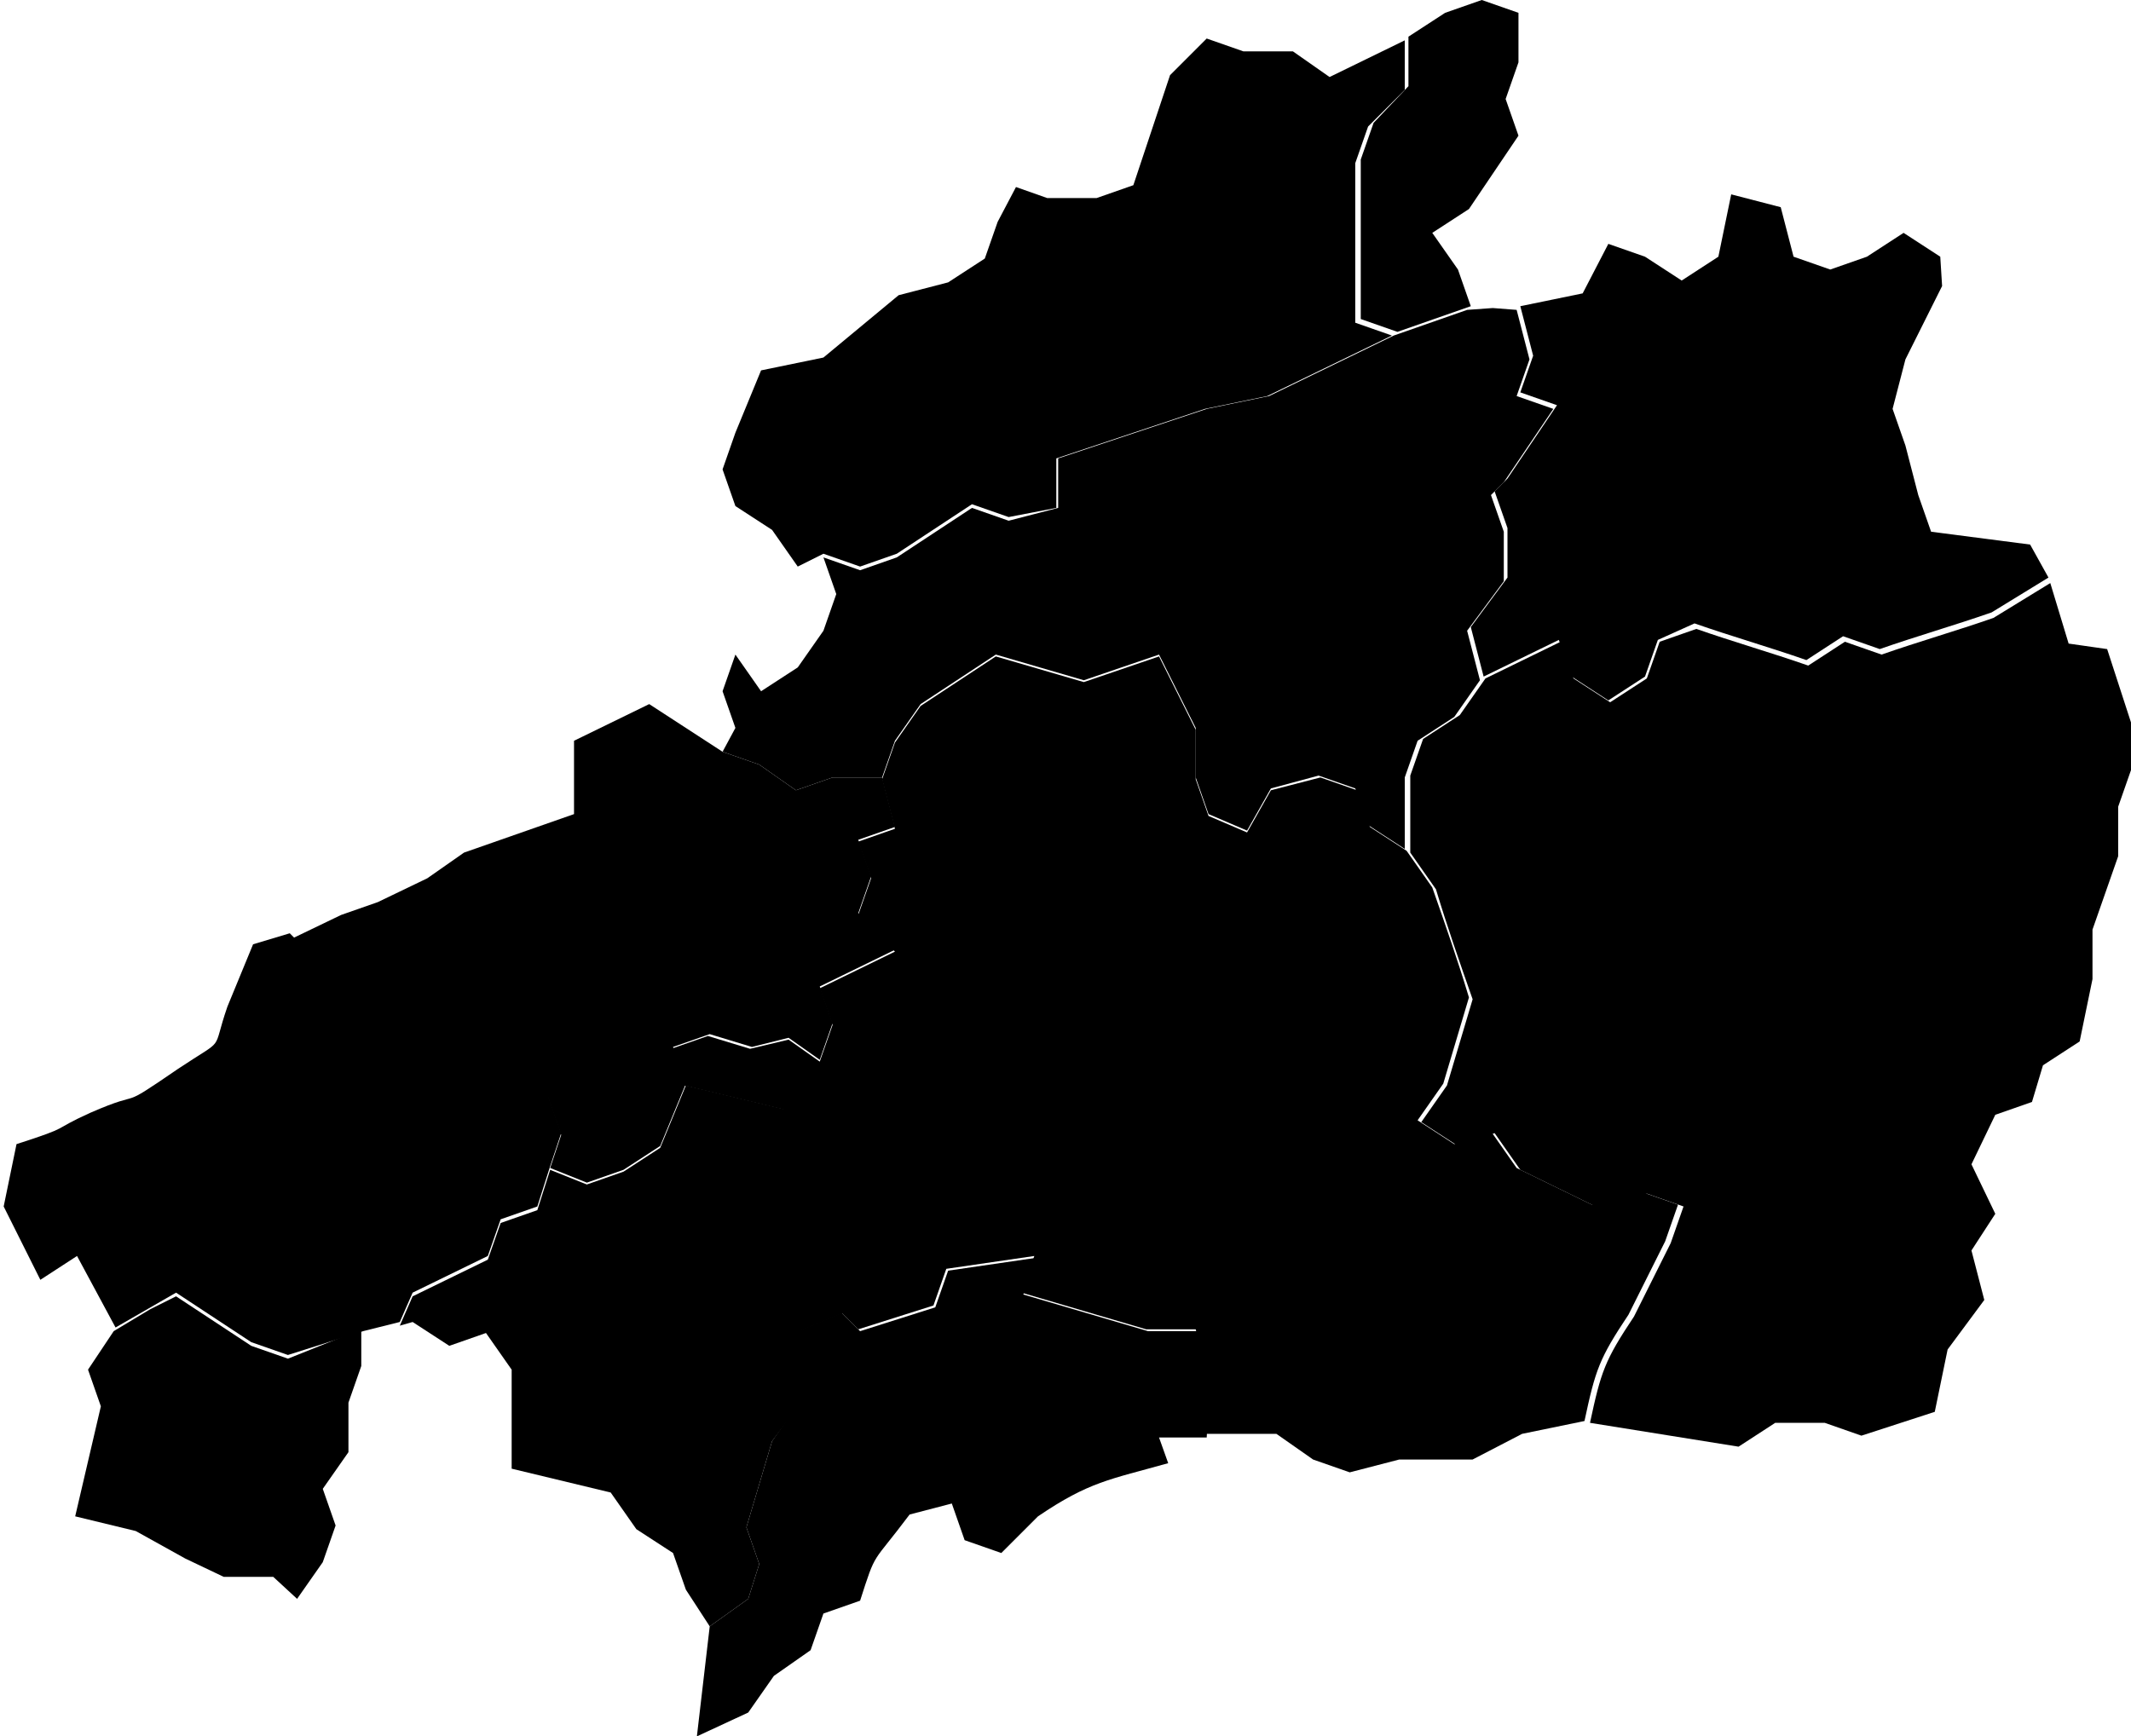 <?xml version="1.0" encoding="utf-8"?>
<!-- Generator: Adobe Illustrator 24.3.0, SVG Export Plug-In . SVG Version: 6.00 Build 0)  -->
<svg version="1.1" id="Camada_1" xmlns="http://www.w3.org/2000/svg" xmlns:xlink="http://www.w3.org/1999/xlink" x="0px" y="0px"
	 viewBox="0 0 116.2 94.7" style="enable-background:new 0 0 116.2 94.7;" xml:space="preserve">
<path class="1" d="M49.6,82.6c-2.1,2.8-1.8,1.9-2.7,4.7l-2,0.7l-0.7,2l-2,1.4l-1.4,2L38,94.7l0.7-6l2.1-1.5l0.6-1.9l-0.7-2l1.4-4.7l1.4-2
	c-0.8-2.5-0.8-1.5,0-4l2.4-1l1,1l4.1-1.3l0.7-2l4.8-0.7l-0.7,2l6.8,2h2.7l0.7,2l-0.2,3.8h-2.6l0.5,1.4c-3.2,0.9-4.3,1-7.1,2.9l-2,2
	l-2-0.7l-0.7-2L49.6,82.6z"/>
<path class="2" d="M42.1,78.6l-1.4,4.7l0.7,2l-0.6,1.9l-2.1,1.5l-1.3-2l-0.7-2l-2-1.3l-1.4-2l-5.4-1.3v-5.4l-1.4-2l-2,0.7l-2-1.3l-0.7,0.2
	l0.7-1.6l4.1-2l0.7-2l2-0.7l0.7-2.2l2,0.8l2-0.7l2-1.3l1.4-3.4l5.4,1.3l1.4,4l-0.7,2l1.4,4l1.1,1.1l-2.4,1c-0.8,2.5-0.8,1.5,0,4
	L42.1,78.6z"/>
<path class="3" d="M19.7,72.5v2l-0.7,2v2.7l-1.4,2l0.7,2l-0.7,2l-1.4,2L14.9,86h-2.7l-2.1-1l-2.7-1.5l-3.3-0.8l1.4-6l-0.7-2l1.4-2.1l2-1.2
	l1.4-0.7l4.1,2.7l2,0.7L19.7,72.5z"/>
<path class="4" d="M110.8,60.1l-2,0.7l-1.3,2.7l1.3,2.7l-1.3,2l0.7,2.7l-2,2.7l-0.7,3.4l-4,1.3l-2-0.7h-2.7l-2,1.3l-8.1-1.3
	c0.6-2.8,0.8-3.4,2.4-5.8l2-4l0.7-2l-2-0.7L87,65.8l-4.1-2l-1.4-2l-2,0.7l-2-1.3l1.4-2l1.4-4.7c-0.7-2-1.4-4-2-6l-1.4-2V45v-2.7
	l0.7-2l2-1.3l1.4-2l4.1-2l0.7,2l2,1.3l2-1.3l0.7-2l2-0.7c2,0.7,4.1,1.3,6.1,2l2-1.3l2,0.7c2-0.7,4.1-1.3,6.1-2l3.1-1.9l1,3.3
	l2.1,0.3l1.3,4V42l-0.7,2v2.7l-1.4,4v2.7l-0.7,3.4l-2,1.3L110.8,60.1z"/>
<path class="5" d="M65.2,72.5h-2.7l-6.8-2l0.7-2l-4.8,0.7l-0.7,2l-4.1,1.3l-2-2l-1.4-4l0.7-2l-1.4-4l-5.4-1.3l-0.7-2l2-0.7l2.3,0.7l2.1-0.5
	l1.7,1.2l0.7-2l-0.7-2l4.1-2l-2-2l0.7-2l-0.7-2l2-0.7l-0.7-2.7l0.7-2l1.4-2l4.1-2.7l4.8,1.4l4.1-1.4l2,4v2.7l0.7,2l2.1,0.9l1.3-2.3
	l2.7-0.7l2,0.7l0.7,2l2,1.3l1.4,2c0.7,2,1.4,4,2,6l-1.4,4.7l-1.4,2l2,1.3l2-0.7l1.4,2l4.1,2l2.7-0.7l2,0.7l-0.7,2l-2,4
	c-1.6,2.4-1.8,3-2.4,5.8l-3.4,0.7l-2.7,1.4h-4l-2.7,0.7l-2-0.7l-2-1.4h-4.1l0.2-3.8L65.2,72.5z"/>
<path class="6" d="M36.7,57.1l0.7,2L36,62.5l-2,1.3l-2,0.7l-2-0.8l0.6-1.8l-0.7-2l-2-0.7l-2-0.7l-1.3-2l-2-1.3l-2.7-0.7l-2-1.3l-2-2l2.7-1.3
	l2-0.7l2.7-1.3l2-1.4l2-0.7l2-0.7l2-0.7v-4l4.1-2l2,1.3l2,1.3l2,0.7l2,1.4l2-0.7h2.7l0.7,2.7l-2,0.7l0.7,2l-0.7,2l2,2l-4.1,2l0.7,2
	l-0.7,2l-1.7-1.2L41,57.1l-2.3-0.7L36.7,57.1z"/>
<path class="7" d="M29.9,59.8l0.7,2L30,63.6l-0.7,2.2l-2,0.7l-0.7,2l-4.1,2l-0.7,1.6l-2,0.5l-4.1,1.3l-2-0.7l-4.1-2.7l-3.3,1.9l-2.1-3.9
	l-2,1.3l-2-4l0.7-3.4c3.1-1,1.8-0.7,4-1.7c3.2-1.4,1.3,0,4.8-2.4c2.7-1.8,1.8-0.8,2.7-3.4l1.4-3.4l2-0.6l2,2l2,1.3l2.7,0.7l2,1.3
	l1.3,2L29.9,59.8z"/>
<path class="8" d="M90.4,34.9l-0.7,2l-2,1.3l-2-1.3l-0.7-2l-4.1,2l-0.7-2.7l2-2.7v-2.7l-0.7-2l0.7-0.7l2.7-4l-2-0.7l0.7-2l-0.7-2.7l3.4-0.7
	l1.4-2.7l2,0.7l2,1.3l2-1.3l0.7-3.4l2.7,0.7l0.7,2.7l2,0.7l2-0.7l2-1.3l2,1.3l0.1,1.6l-2,4l-0.7,2.7l0.7,2l0.7,2.7l0.7,2l5.4,0.7
	l1,1.8l-3.1,1.9c-2,0.7-4.1,1.3-6.1,2l-2-0.7l-2,1.3c-2-0.7-4.1-1.3-6.1-2L90.4,34.9z"/>
<path class="9" d="M68,45.3l-2.1-0.9l-0.7-2v-2.7l-2-4l-4.1,1.4l-4.8-1.4l-4.1,2.7l-1.4,2l-0.7,2h-2.7l-2,0.7l-2-1.4l-2-0.7l0.7-1.3l-0.7-2
	l0.7-2l1.4,2l2-1.3l1.4-2l0.7-2l-0.7-2l2,0.7l2-0.7l4.1-2.7l2,0.7l2.7-0.7v-2.7l8.1-2.7l3.4-0.7l6.8-3.3l2-0.7l2-0.7l1.4-0.1
	l1.3,0.1l0.7,2.7l-0.7,2l2,0.7l-2.7,4l-0.7,0.7l0.7,2v2.7l-2,2.7l0.7,2.7l-1.4,2l-2,1.3l-0.7,2V45v1.3l-2-1.3l-0.7-2l-2-0.7L69.3,43
	L68,45.3z"/>
<path class="10" d="M76.8,4.7V2l2-1.3l2-0.7l2,0.7v2.7l-0.7,2l0.7,2l-2.7,4l-2,1.3l1.4,2l0.7,2l-2,0.7l-2,0.7l-2-0.7v-2V8.7l0.7-2L76.8,4.7z"/>
<path class="11" d="M46.9,30.9l-2-0.7l-1.4,0.7l-1.4-2l-2-1.3l-0.7-2l0.7-2l1.4-3.4l3.4-0.7l4.1-3.4l2.7-0.7l2-1.3l0.7-2l1-1.9l1.7,0.6h2.7
	l2-0.7l2-6l2-2l2,0.7h2.7l2,1.4l4.1-2v2.7l-2,2l-0.7,2v6.7v2l2,0.7l-6.8,3.3l-3.4,0.7l-8.1,2.7v2.7L55,28.2l-2-0.7l-4.1,2.7
	L46.9,30.9z"/>
</svg>
